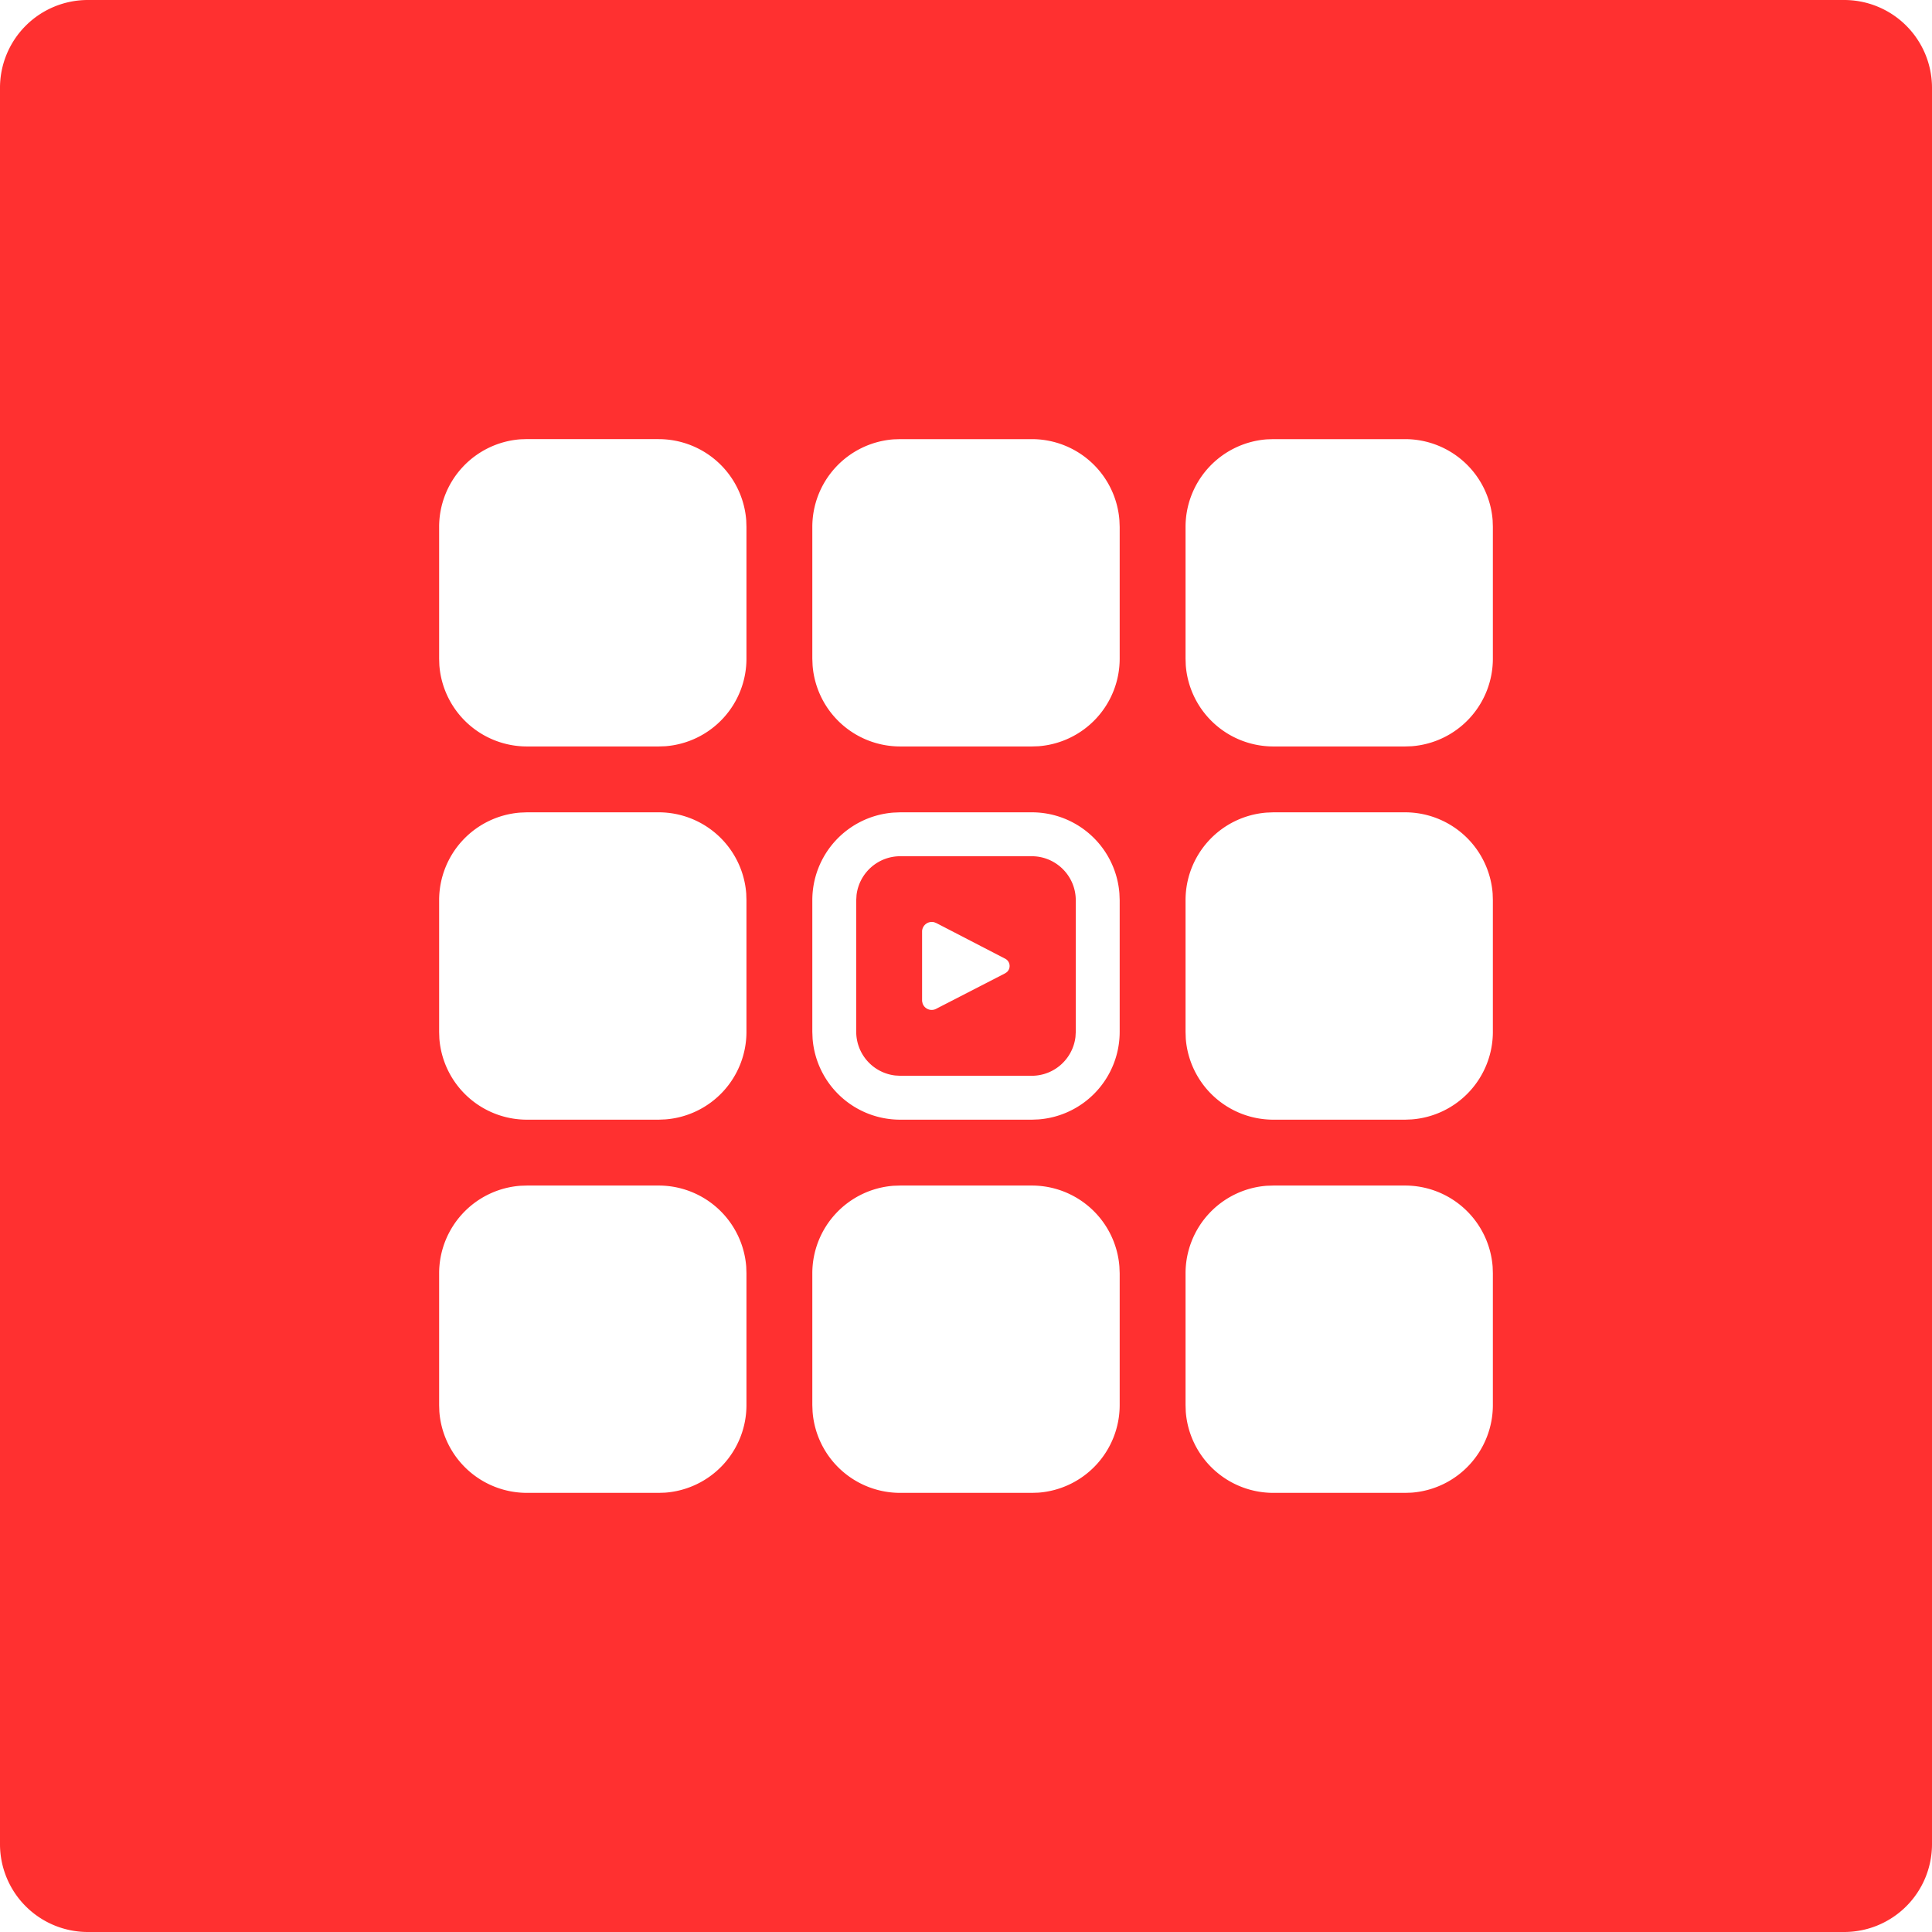 <?xml version="1.0" standalone="no"?><!DOCTYPE svg PUBLIC "-//W3C//DTD SVG 1.1//EN" "http://www.w3.org/Graphics/SVG/1.1/DTD/svg11.dtd"><svg t="1753964111824" class="icon" viewBox="0 0 1024 1024" version="1.1" xmlns="http://www.w3.org/2000/svg" p-id="4319" xmlns:xlink="http://www.w3.org/1999/xlink" width="48" height="48"><path d="M977.455 0a46.545 46.545 0 0 1 46.545 46.545v930.909a46.545 46.545 0 0 1-46.545 46.545H46.545a46.545 46.545 0 0 1-46.545-46.545V46.545a46.545 46.545 0 0 1 46.545-46.545h930.909zM744.727 628.364h-69.818l-3.491 0.116A46.545 46.545 0 0 0 628.364 674.909v69.818l0.116 3.468A46.545 46.545 0 0 0 674.909 791.249h69.818l3.468-0.116A46.545 46.545 0 0 0 791.249 744.727v-69.818l-0.116-3.491A46.545 46.545 0 0 0 744.727 628.364z m-197.818 0h-69.818l-3.491 0.116A46.545 46.545 0 0 0 430.545 674.909v69.818l0.14 3.468a46.545 46.545 0 0 0 46.406 43.055h69.818l3.491-0.116A46.545 46.545 0 0 0 593.455 744.727v-69.818l-0.14-3.491A46.545 46.545 0 0 0 546.909 628.364zM349.091 628.364h-69.818l-3.468 0.116A46.545 46.545 0 0 0 232.751 674.909v69.818l0.116 3.468A46.545 46.545 0 0 0 279.273 791.249h69.818l3.491-0.116A46.545 46.545 0 0 0 395.636 744.727v-69.818l-0.116-3.491A46.545 46.545 0 0 0 349.091 628.364z m395.636-197.818h-69.818l-3.491 0.14A46.545 46.545 0 0 0 628.364 477.091v69.818l0.116 3.491A46.545 46.545 0 0 0 674.909 593.455h69.818l3.468-0.14a46.545 46.545 0 0 0 43.055-46.406v-69.818l-0.116-3.491A46.545 46.545 0 0 0 744.727 430.545z m-395.636 0h-69.818l-3.468 0.14a46.545 46.545 0 0 0-43.055 46.406v69.818l0.116 3.491A46.545 46.545 0 0 0 279.273 593.455h69.818l3.491-0.14A46.545 46.545 0 0 0 395.636 546.909v-69.818l-0.116-3.491A46.545 46.545 0 0 0 349.091 430.545z m197.818 0h-69.818l-3.491 0.14A46.545 46.545 0 0 0 430.545 477.091v69.818l0.14 3.491A46.545 46.545 0 0 0 477.091 593.455h69.818l3.491-0.14A46.545 46.545 0 0 0 593.455 546.909v-69.818l-0.14-3.491A46.545 46.545 0 0 0 546.909 430.545z m0 23.273c12.823 0.047 23.226 10.426 23.273 23.273v69.818l-0.163 2.7c-1.396 11.567-11.171 20.527-23.11 20.573h-69.818l-2.7-0.163a23.343 23.343 0 0 1-20.573-23.11v-69.818l0.163-2.7c1.396-11.567 11.171-20.527 23.11-20.573z m-51.712 35.002A5.167 5.167 0 0 0 488.727 493.382v37.236l0.279 1.257a5.097 5.097 0 0 0 7.401 2.7l36.189-18.618 1.047-0.698a4.352 4.352 0 0 0-1.047-7.215l-36.189-18.735zM744.727 232.751h-69.818l-3.491 0.116A46.545 46.545 0 0 0 628.364 279.273v69.818l0.116 3.491A46.545 46.545 0 0 0 674.909 395.636h69.818l3.468-0.116A46.545 46.545 0 0 0 791.249 349.091v-69.818l-0.116-3.468A46.545 46.545 0 0 0 744.727 232.751z m-197.818 0h-69.818l-3.491 0.116A46.545 46.545 0 0 0 430.545 279.273v69.818l0.14 3.491A46.545 46.545 0 0 0 477.091 395.636h69.818l3.491-0.116A46.545 46.545 0 0 0 593.455 349.091v-69.818l-0.14-3.468a46.545 46.545 0 0 0-46.406-43.055zM349.091 232.727h-69.818l-3.468 0.116A46.545 46.545 0 0 0 232.751 279.273v69.818l0.116 3.491A46.545 46.545 0 0 0 279.273 395.636h69.818l3.491-0.116A46.545 46.545 0 0 0 395.636 349.091v-69.818l-0.116-3.468A46.545 46.545 0 0 0 349.091 232.751z" fill="#FF3030" p-id="4320"></path></svg>